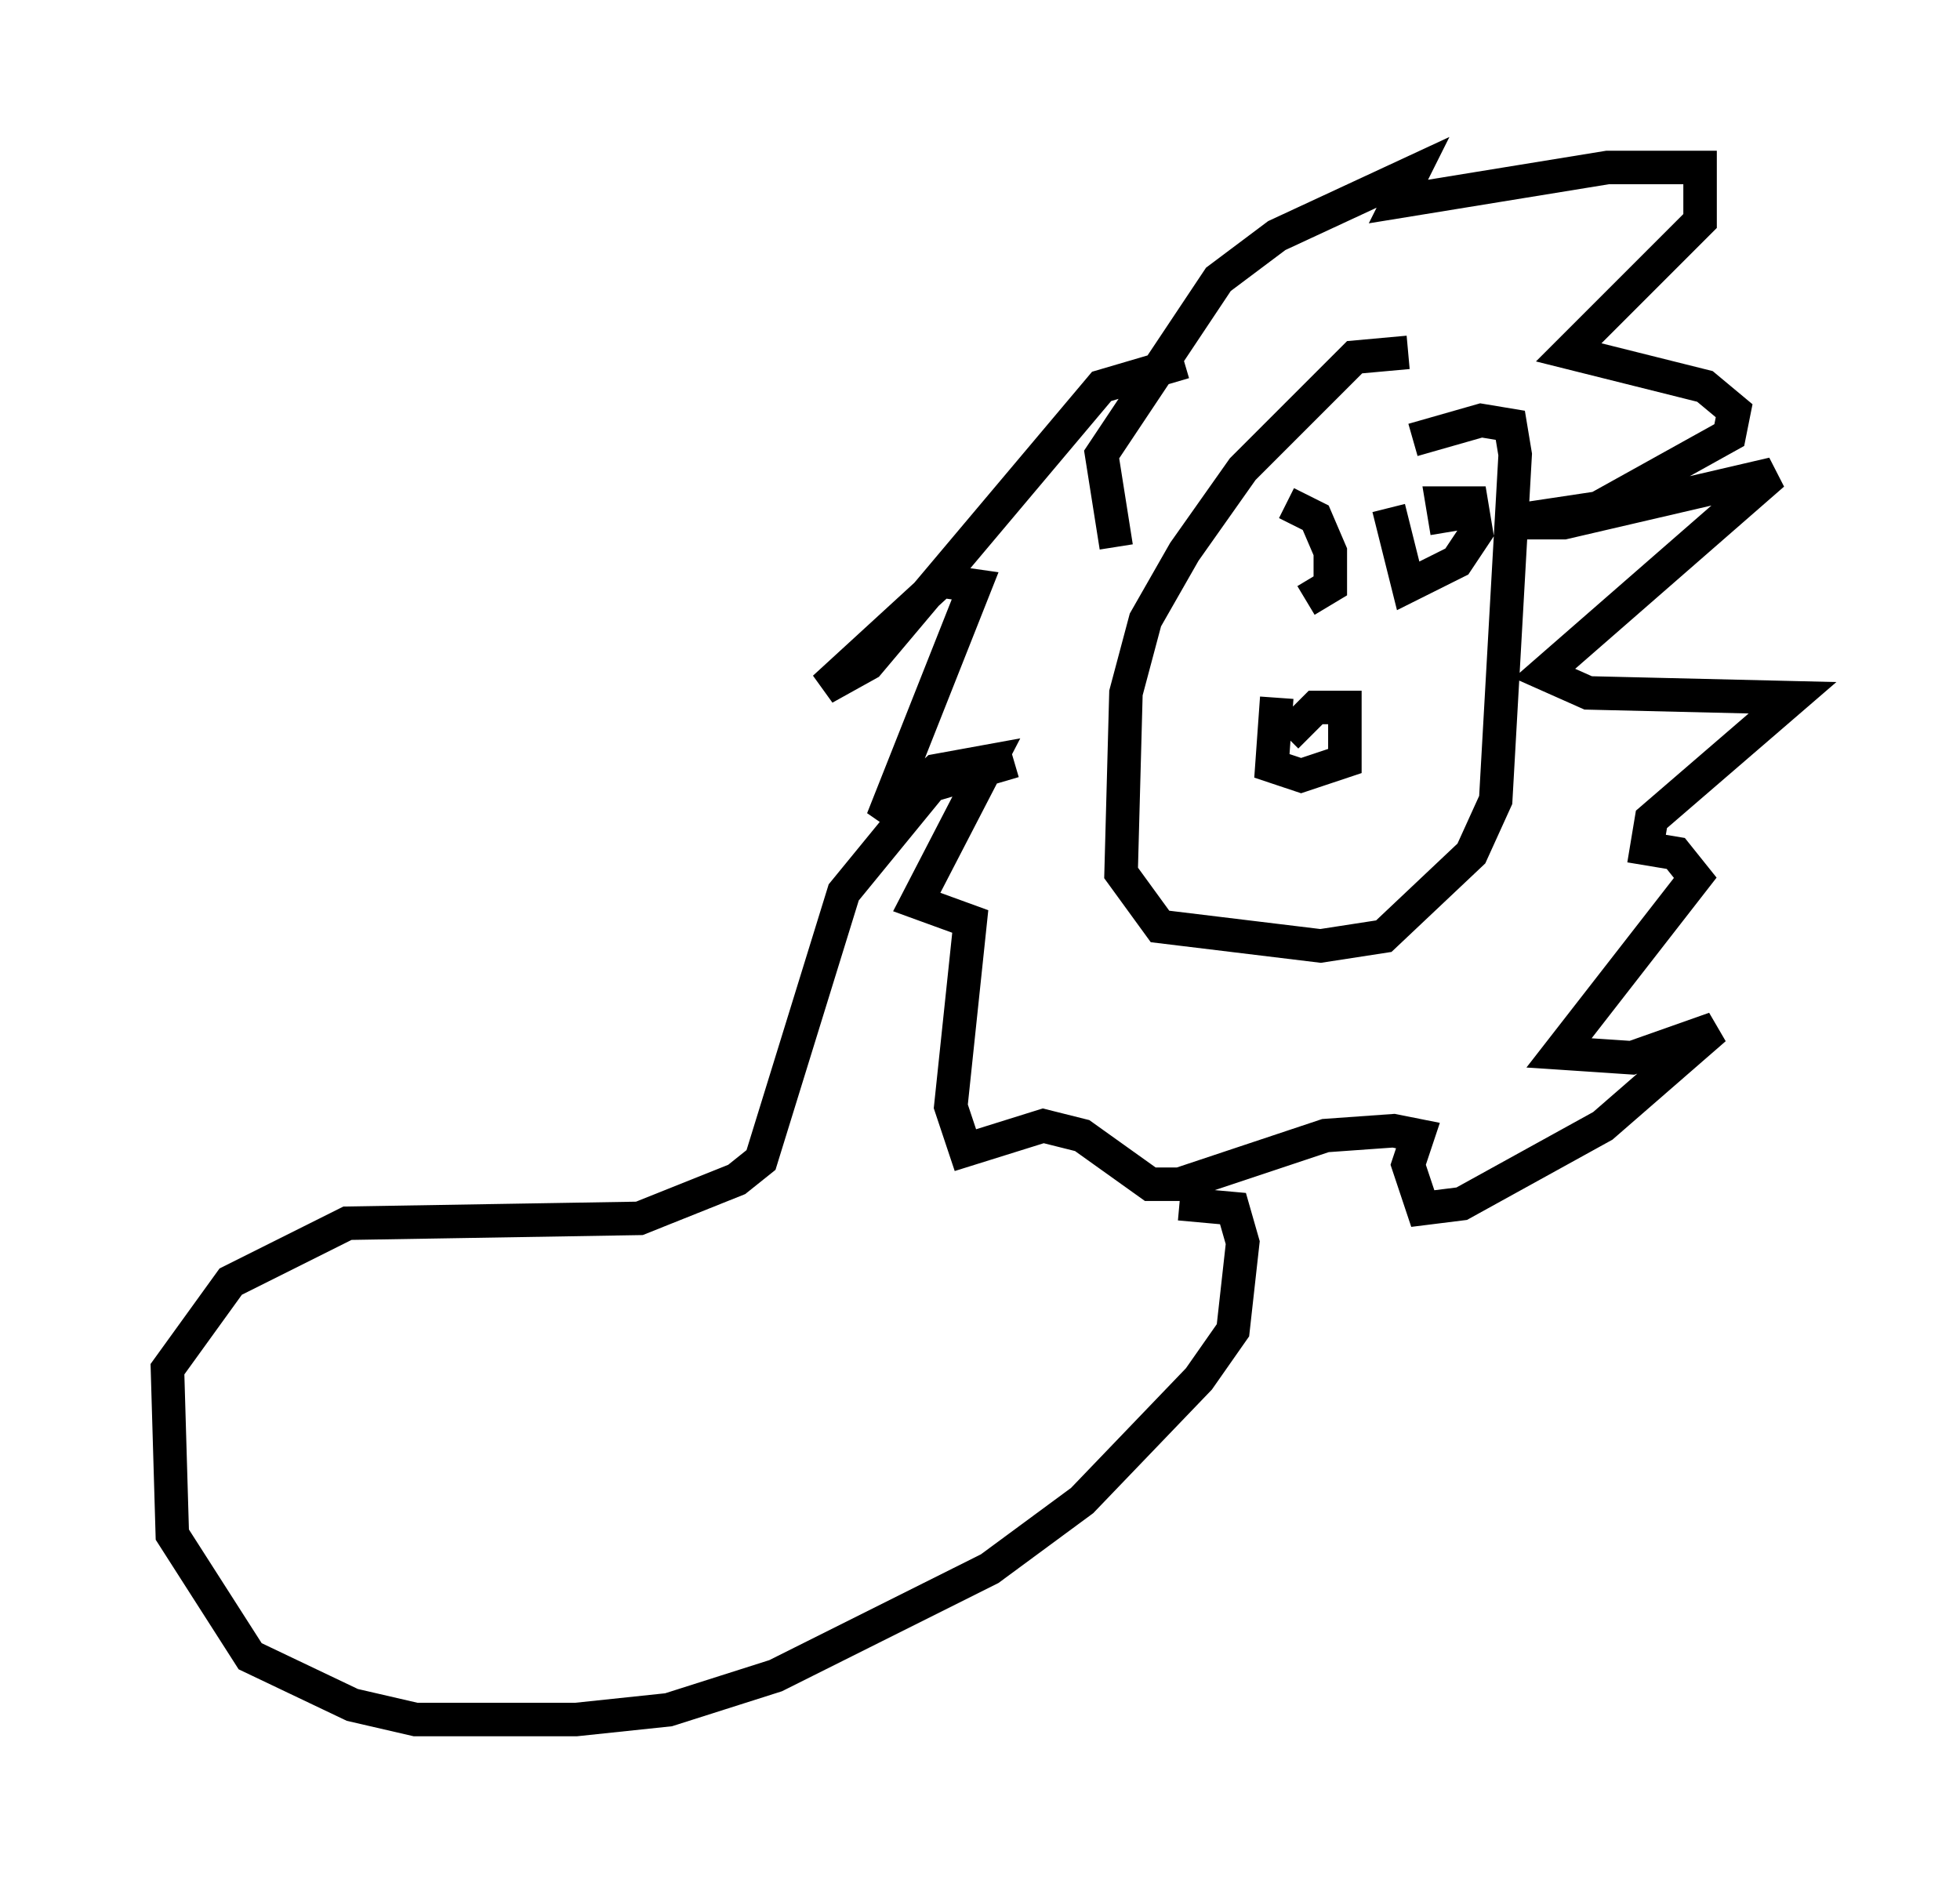 <?xml version="1.0" encoding="utf-8" ?>
<svg baseProfile="full" height="56.335" version="1.1" width="58.514" xmlns="http://www.w3.org/2000/svg" xmlns:ev="http://www.w3.org/2001/xml-events" xmlns:xlink="http://www.w3.org/1999/xlink"><defs /><rect fill="white" height="56.335" width="58.514" x="0" y="0" /><path d="M43.637, 11.101 m-1.598, -0.581 l-1.598, 0.145 -3.341, 3.341 l-1.743, 2.469 -1.162, 2.034 l-0.581, 2.179 -0.145, 5.374 l1.162, 1.598 4.793, 0.581 l1.888, -0.291 2.615, -2.469 l0.726, -1.598 0.581, -10.313 l-0.145, -0.872 -0.872, -0.145 l-2.034, 0.581 m-3.777, 8.86 l0.872, -0.872 0.872, 0.0 l0.0, 1.598 -1.307, 0.436 l-0.872, -0.291 0.145, -2.034 m0.291, -5.81 l0.872, 0.436 0.436, 1.017 l0.0, 1.017 -0.726, 0.436 m4.212, -2.034 l-0.145, -0.872 0.872, 0.0 l0.145, 0.872 -0.581, 0.872 l-1.453, 0.726 -0.581, -2.324 m-8.134, 1.162 l-0.436, -2.76 3.486, -5.229 l1.743, -1.307 4.067, -1.888 l-0.436, 0.872 6.246, -1.017 l2.76, 0.0 0.0, 1.598 l-3.922, 3.922 4.067, 1.017 l0.872, 0.726 -0.145, 0.726 l-3.922, 2.179 -2.905, 0.436 l1.888, 0.0 6.246, -1.453 l-6.827, 5.955 1.307, 0.581 l6.101, 0.145 -4.212, 3.631 l-0.145, 0.872 0.872, 0.145 l0.581, 0.726 -4.067, 5.229 l2.179, 0.145 2.469, -0.872 l-3.341, 2.905 -4.212, 2.324 l-1.162, 0.145 -0.436, -1.307 l0.291, -0.872 -0.726, -0.145 l-2.034, 0.145 -4.358, 1.453 l-0.872, 0.0 -2.034, -1.453 l-1.162, -0.291 -2.324, 0.726 l-0.436, -1.307 0.581, -5.52 l-1.598, -0.581 2.179, -4.212 l-1.598, 0.291 -1.598, 1.453 l2.76, -6.972 -1.017, -0.145 l-3.486, 3.196 1.307, -0.726 l6.972, -8.279 2.469, -0.726 m-5.084, 11.911 l-2.469, 0.726 -2.615, 3.196 l-2.469, 7.989 -0.726, 0.581 l-2.905, 1.162 -8.715, 0.145 l-3.486, 1.743 -1.888, 2.615 l0.145, 4.939 2.324, 3.631 l3.05, 1.453 1.888, 0.436 l4.793, 0.0 2.76, -0.291 l3.196, -1.017 6.391, -3.196 l2.76, -2.034 3.486, -3.631 l1.017, -1.453 0.291, -2.615 l-0.291, -1.017 -1.598, -0.145 " fill="none" stroke="black" stroke-width="1" /></svg>